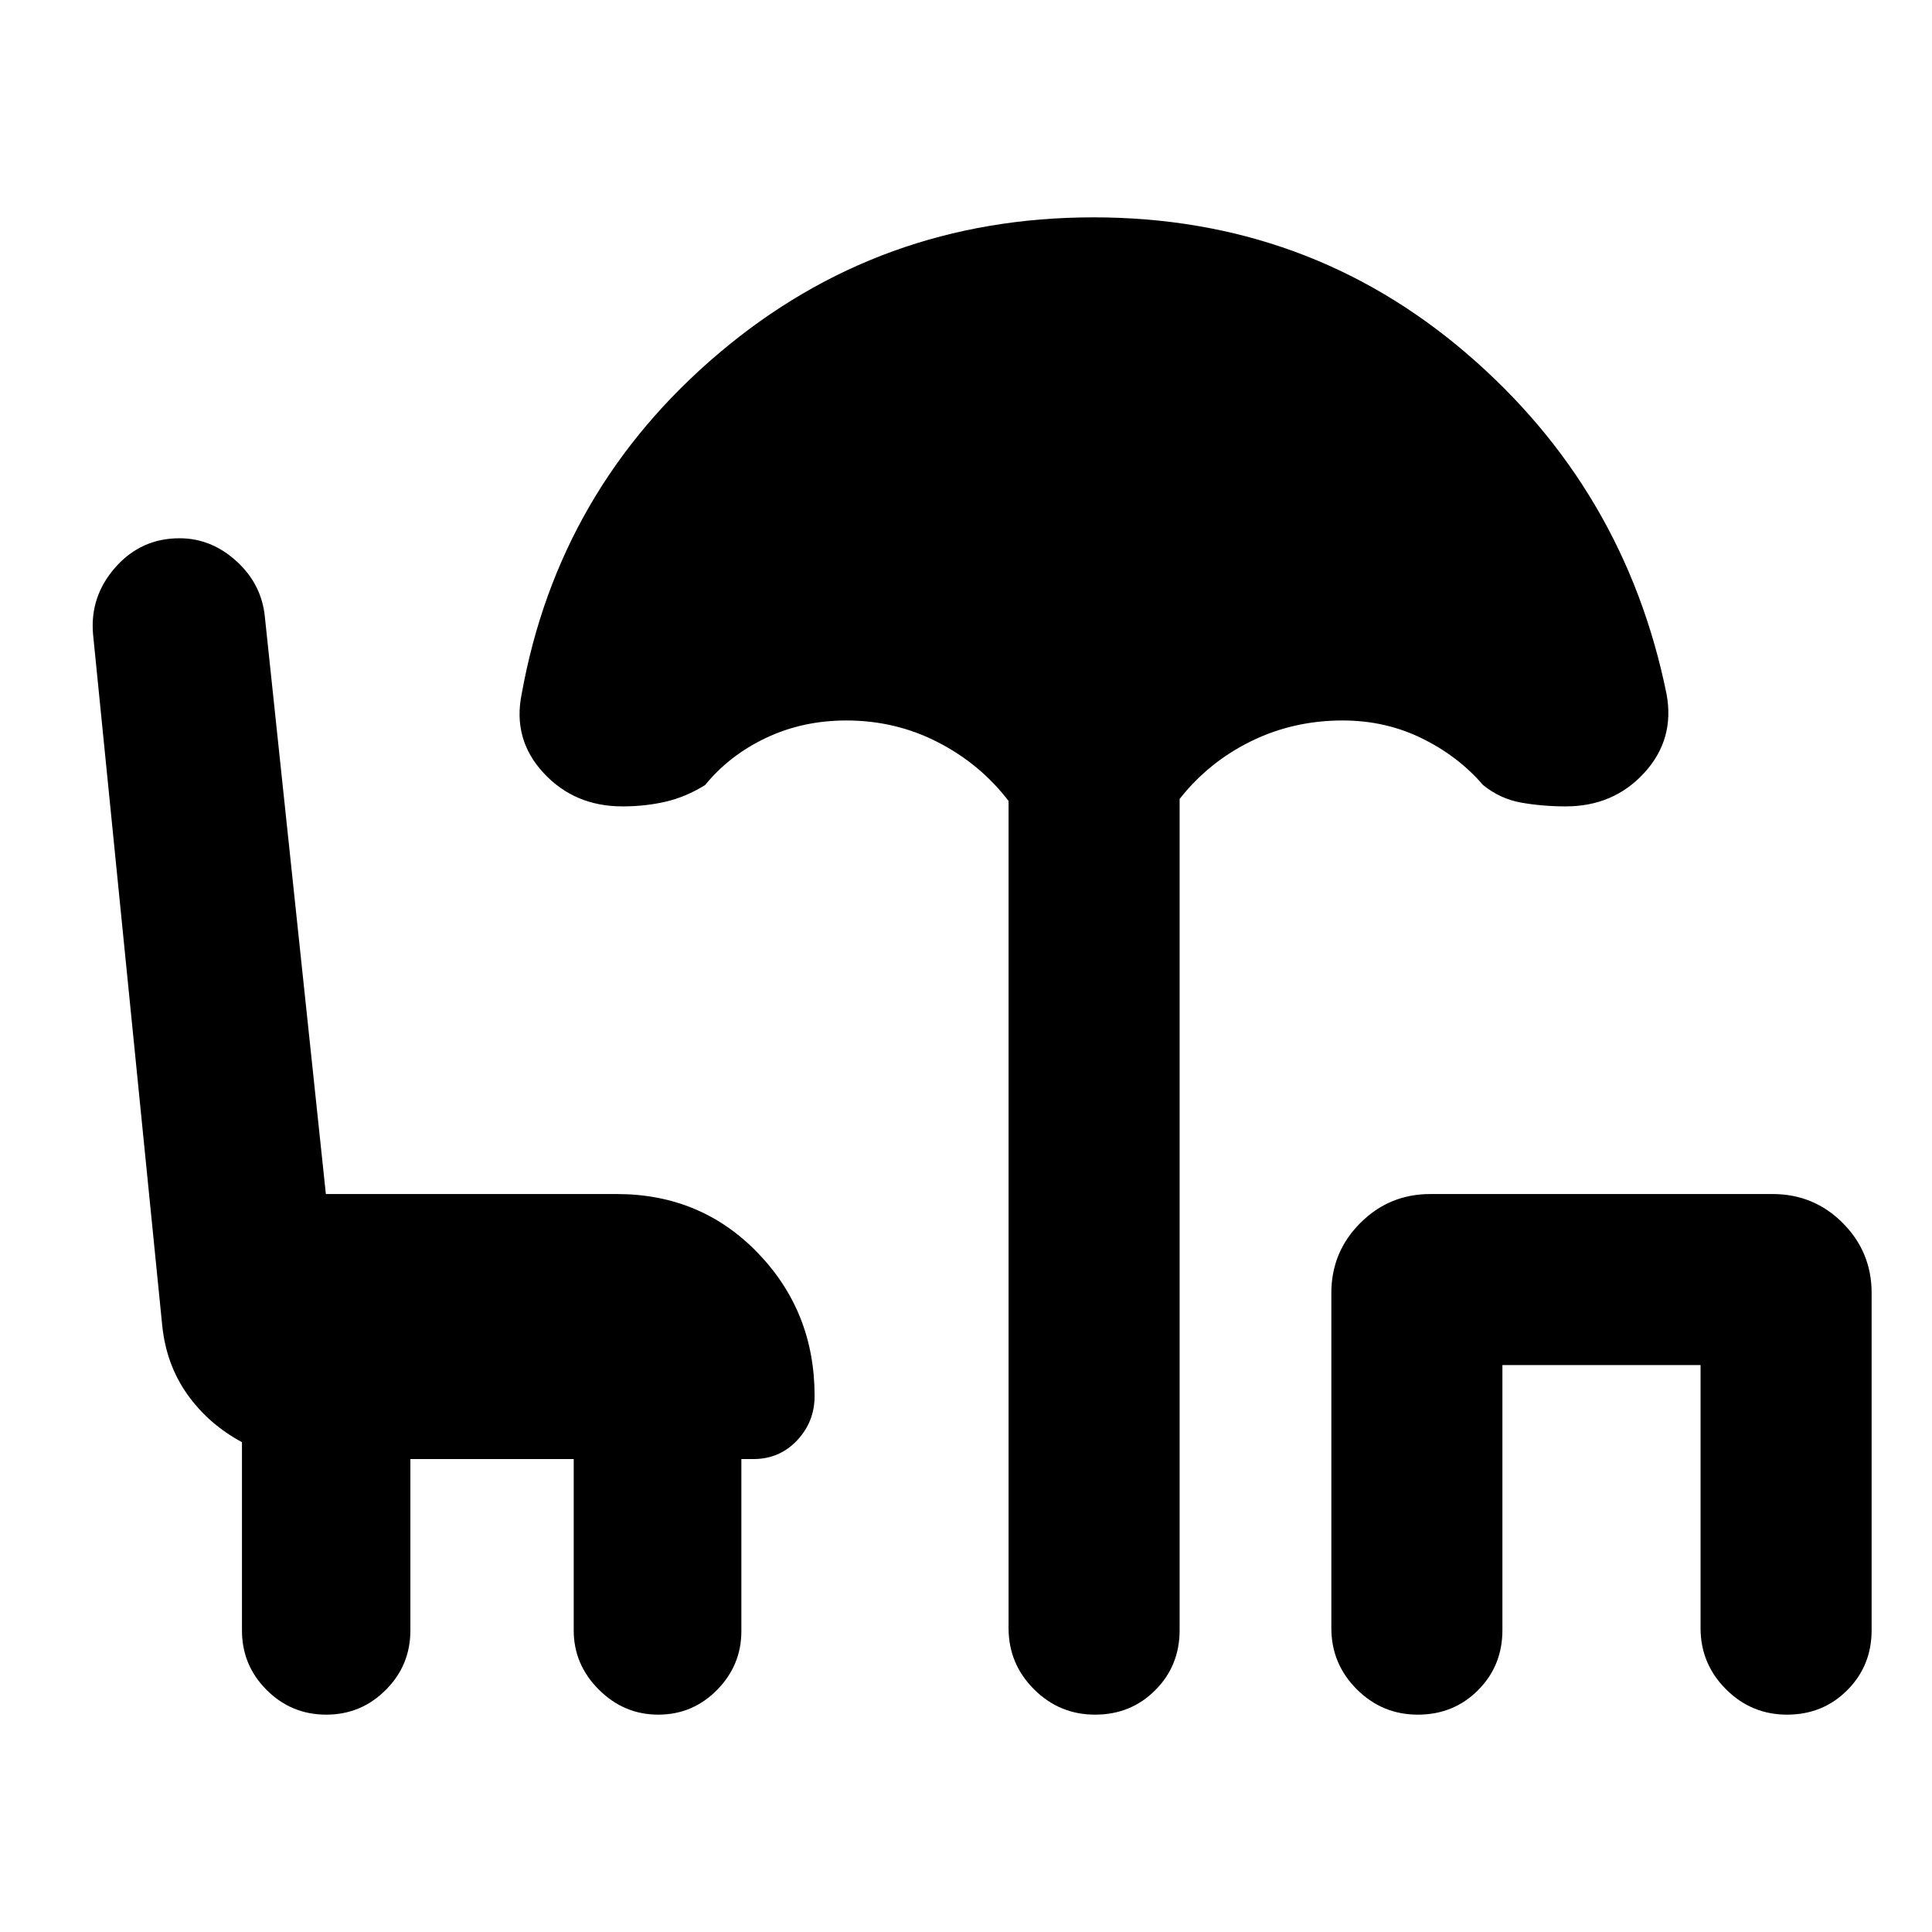 <svg xmlns="http://www.w3.org/2000/svg" height="24" viewBox="0 -960 960 960" width="24"><path d="M162.1-108q-17.33 0-29.6-12.26-12.27-12.25-12.27-29.59v-93.54q-16.69-9-27.15-23.77-10.46-14.76-12.46-34.07L46.23-644.92q-1.61-18.77 11.12-33.19 12.73-14.43 31.88-14.43 15.77 0 28.3 11.42 12.53 11.42 14.09 27.74l30.3 286.69h144.54q41.83 0 70.07 29.24 28.24 29.24 28.24 71.06 0 12.92-8.74 22.15-8.73 9.24-21.65 9.24h-6v85.54q0 16.92-12.09 29.19-12.1 12.27-29.2 12.27-17.09 0-29.55-12.46t-12.46-29.39V-235h-81.16v85.15q0 17.34-12.25 29.59Q179.42-108 162.1-108Zm382.04 0q-17.76 0-30.37-12.63-12.62-12.62-12.62-30.37v-411q-14-18.31-35.03-29.15Q445.08-602 420.54-602q-21.62 0-39.89 8.65-18.27 8.66-30.27 23.43-9.53 5.92-19.61 8.27-10.08 2.34-21.46 2.34-23.89 0-39.29-16.69-15.4-16.69-10.79-39.23 18.31-101.77 98-169.27Q436.92-852 543.35-852q106.42 0 185.23 67.5 78.8 67.5 99.5 169.27 4.23 22.54-11.03 39.23-15.26 16.69-39.05 16.69-11.39 0-21.96-1.84-10.58-1.85-19.12-8.77-12.38-14.39-30.46-23.23-18.08-8.85-39.31-8.85-24.54 0-45.57 10.35-21.04 10.34-35.43 28.65v413q0 17.75-12.13 29.87Q561.9-108 544.14-108Zm160.38 0q-17.75 0-30.37-12.63-12.61-12.62-12.61-30.37v-166.54q0-20.36 14.39-34.76 14.4-14.39 34.76-14.39h170.09q20.53 0 34.87 14.39Q930-337.9 930-317.54V-150q0 17.75-12.13 29.87Q905.74-108 887.99-108q-17.76 0-30.37-12.63Q845-133.25 845-151v-130.69h-98.46V-150q0 17.75-12.13 29.87Q722.28-108 704.52-108Z"/></svg>